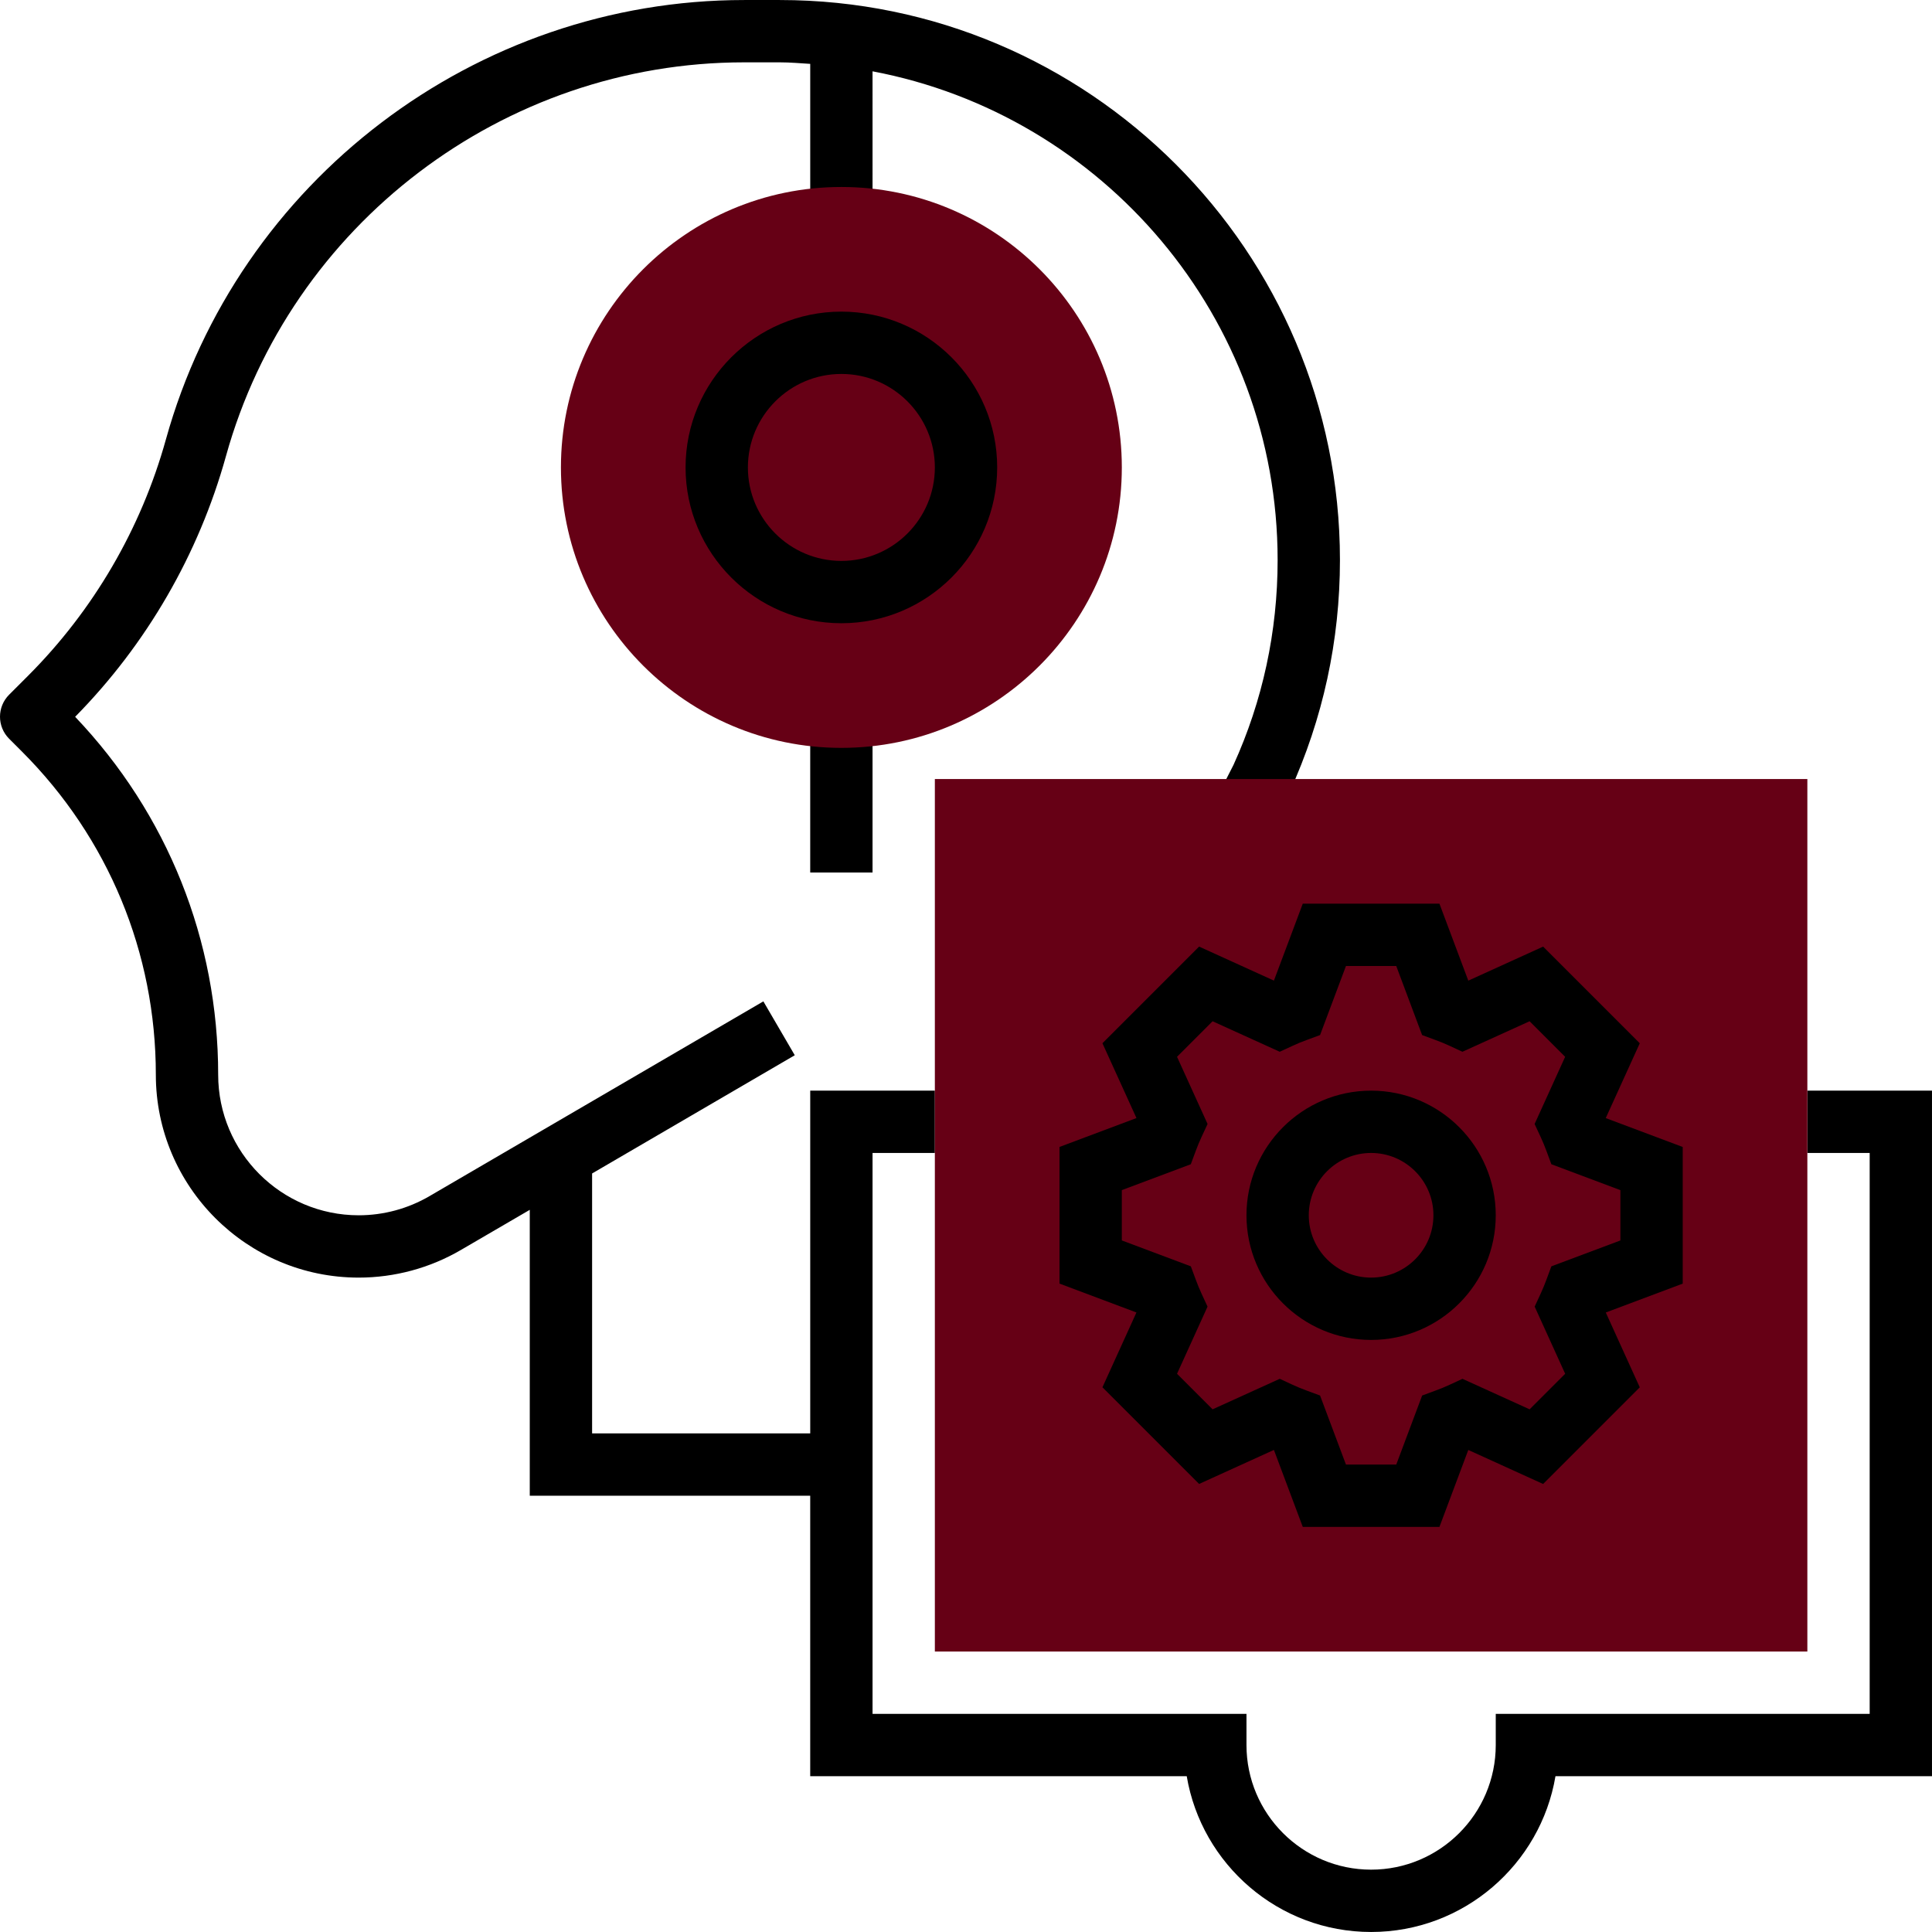 <?xml version="1.0" encoding="iso-8859-1"?>
<!-- Generator: Adobe Illustrator 19.0.0, SVG Export Plug-In . SVG Version: 6.00 Build 0)  -->
<svg version="1.1" id="Capa_1" xmlns="http://www.w3.org/2000/svg" xmlns:xlink="http://www.w3.org/1999/xlink" x="0px" y="0px"
	 viewBox="0 0 496.01 496.01" style="enable-background:new 0 0 496.01 496.01;" xml:space="preserve">
<path style="fill:#000;" d="M464.01,280.005v16h16v144h-96v8c0,17.648-14.352,32-32,32s-32-14.352-32-32v-8h-96v-144h16v-16h-32v88h-56v-66.736
	l52.032-30.352l-8.064-13.832l-85.712,50c-5.504,3.216-11.792,4.92-18.176,4.92c-19.896,0-36.08-16.184-36.08-36.088
	c0-34.496-13.016-66.992-36.72-91.888c18.336-18.608,31.72-41.728,38.712-66.904c16.536-59.544,71.248-101.12,133.032-101.12h9.208
	c2.624,0,5.184,0.24,7.768,0.392v39.608h16V18.309c59.12,11.176,104,63.136,104,125.464c0,18.384-3.856,36.184-11.328,52.6
	l-2.488,4.88l14.256,7.264l2.64-5.2c8.576-18.824,12.92-38.856,12.92-59.544c0-79.272-64.496-143.768-143.768-143.768h-9.208
	c-68.944,0-129.992,46.4-148.448,112.832c-6.36,22.888-18.6,43.872-35.408,60.68l-4.832,4.832c-3.128,3.128-3.128,8.184,0,11.312
	l3.288,3.288c22.168,22.168,34.376,51.632,34.376,82.968c0,28.72,23.36,52.088,52.08,52.088c9.216,0,18.296-2.456,26.24-7.096
	l17.68-10.304v73.4h72v72h96.664c3.824,22.672,23.592,40,47.336,40s43.512-17.328,47.336-40h96.664v-176H464.01z"/>
<rect x="240.01" y="200.005" style="fill:#660015;" width="224" height="224"/>
<path style="fill:#000;" d="M369.554,392.005h-35.088l-7.408-19.76l-19.208,8.736l-24.816-24.816l8.728-19.208l-19.752-7.416v-35.08l19.76-7.416
	l-8.736-19.208l24.816-24.816l19.208,8.736l7.408-19.752h35.088l7.408,19.76l19.208-8.736l24.816,24.816l-8.736,19.208l19.76,7.416
	v35.08l-19.752,7.416l8.728,19.208l-24.816,24.816l-19.208-8.736L369.554,392.005z M345.554,376.005h12.912l6.648-17.728l3.44-1.272
	c1.216-0.448,2.408-0.92,3.576-1.472l3.336-1.544l17.24,7.832l9.128-9.128l-7.832-17.24l1.536-3.328
	c0.544-1.168,1.032-2.376,1.48-3.584l1.272-3.432l17.72-6.64v-12.92l-17.72-6.648l-1.272-3.432c-0.448-1.2-0.936-2.408-1.48-3.568
	l-1.552-3.336l7.84-17.248l-9.128-9.128l-17.24,7.832l-3.336-1.544c-1.168-0.544-2.36-1.024-3.576-1.472l-3.44-1.272l-6.64-17.728
	h-12.912l-6.648,17.728l-3.44,1.272c-1.216,0.448-2.408,0.92-3.576,1.472l-3.336,1.544l-17.24-7.832l-9.128,9.128l7.84,17.248
	l-1.552,3.336c-0.544,1.168-1.032,2.368-1.48,3.568l-1.272,3.432l-17.712,6.64v12.92l17.72,6.648l1.272,3.432
	c0.448,1.208,0.936,2.416,1.48,3.584l1.536,3.328l-7.832,17.24l9.128,9.128l17.24-7.832l3.336,1.544
	c1.168,0.544,2.36,1.024,3.576,1.472l3.44,1.272L345.554,376.005z"/>
<path style="fill:#000;" d="M352.01,344.005c-17.648,0-32-14.352-32-32s14.352-32,32-32s32,14.352,32,32S369.658,344.005,352.01,344.005z
	 M352.01,296.005c-8.824,0-16,7.176-16,16s7.176,16,16,16s16-7.176,16-16S360.834,296.005,352.01,296.005z"/>
<rect style="fill:#000;" x="208.01" y="184.005" width="16" height="40"/>
<path style="fill:#660015;" d="M216.01,192.005c-39.704,0-72-32.296-72-72s32.296-72,72-72s72,32.296,72,72
	S255.714,192.005,216.01,192.005z"/>
<path style="fill:#000;" d="M216.01,160.005c-22.056,0-40-17.944-40-40s17.944-40,40-40s40,17.944,40,40S238.066,160.005,216.01,160.005z
	 M216.01,96.005c-13.232,0-24,10.768-24,24s10.768,24,24,24s24-10.768,24-24S229.242,96.005,216.01,96.005z"/>
<g>
</g>
<g>
</g>
<g>
</g>
<g>
</g>
<g>
</g>
<g>
</g>
<g>
</g>
<g>
</g>
<g>
</g>
<g>
</g>
<g>
</g>
<g>
</g>
<g>
</g>
<g>
</g>
<g>
</g>
</svg>
